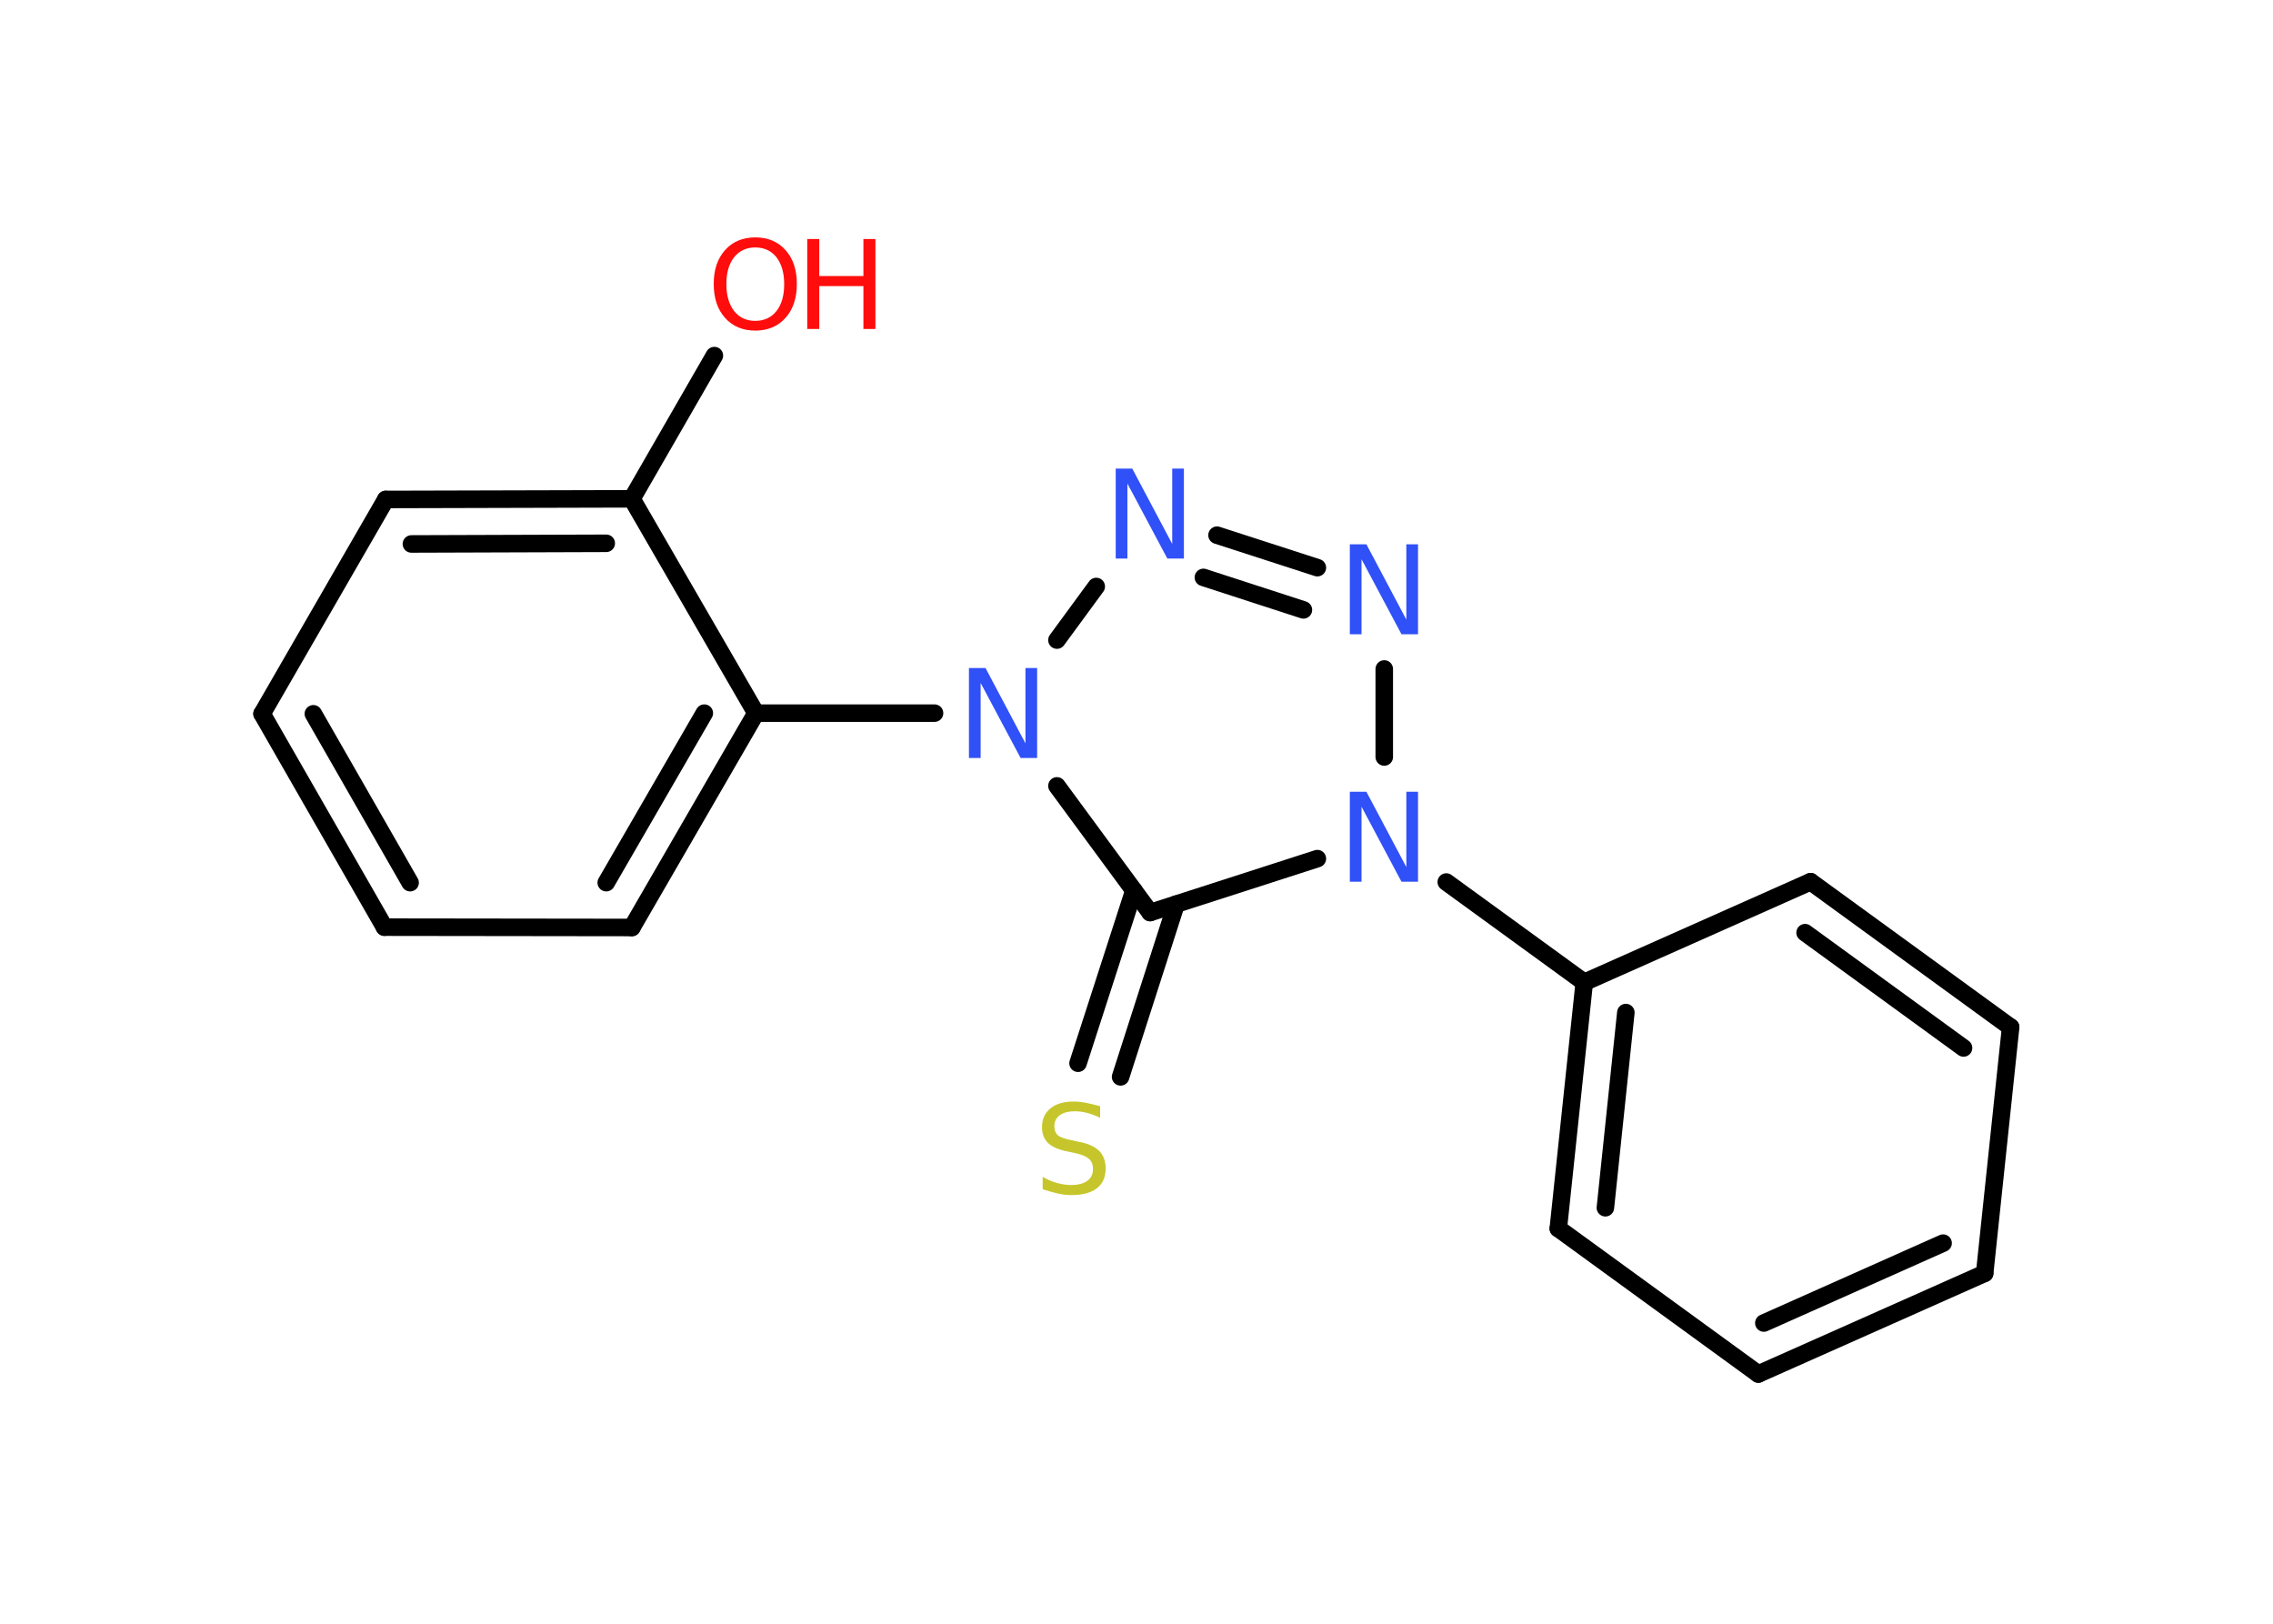 <?xml version='1.0' encoding='UTF-8'?>
<!DOCTYPE svg PUBLIC "-//W3C//DTD SVG 1.1//EN" "http://www.w3.org/Graphics/SVG/1.1/DTD/svg11.dtd">
<svg version='1.2' xmlns='http://www.w3.org/2000/svg' xmlns:xlink='http://www.w3.org/1999/xlink' width='70.0mm' height='50.0mm' viewBox='0 0 70.0 50.0'>
  <desc>Generated by the Chemistry Development Kit (http://github.com/cdk)</desc>
  <g stroke-linecap='round' stroke-linejoin='round' stroke='#000000' stroke-width='.54' fill='#3050F8'>
    <rect x='.0' y='.0' width='70.0' height='50.0' fill='#FFFFFF' stroke='none'/>
    <g id='mol1' class='mol'>
      <line id='mol1bnd1' class='bond' x1='22.0' y1='10.95' x2='19.46' y2='15.36'/>
      <g id='mol1bnd2' class='bond'>
        <line x1='19.46' y1='15.36' x2='11.88' y2='15.38'/>
        <line x1='18.67' y1='16.73' x2='12.67' y2='16.75'/>
      </g>
      <line id='mol1bnd3' class='bond' x1='11.88' y1='15.38' x2='8.07' y2='21.98'/>
      <g id='mol1bnd4' class='bond'>
        <line x1='8.07' y1='21.98' x2='11.84' y2='28.55'/>
        <line x1='9.65' y1='21.98' x2='12.63' y2='27.18'/>
      </g>
      <line id='mol1bnd5' class='bond' x1='11.84' y1='28.55' x2='19.46' y2='28.56'/>
      <g id='mol1bnd6' class='bond'>
        <line x1='19.46' y1='28.56' x2='23.28' y2='21.96'/>
        <line x1='18.67' y1='27.18' x2='21.69' y2='21.96'/>
      </g>
      <line id='mol1bnd7' class='bond' x1='19.46' y1='15.36' x2='23.28' y2='21.96'/>
      <line id='mol1bnd8' class='bond' x1='23.28' y1='21.96' x2='28.78' y2='21.96'/>
      <line id='mol1bnd9' class='bond' x1='32.55' y1='19.71' x2='33.76' y2='18.06'/>
      <g id='mol1bnd10' class='bond'>
        <line x1='40.57' y1='17.48' x2='37.48' y2='16.48'/>
        <line x1='40.14' y1='18.78' x2='37.06' y2='17.78'/>
      </g>
      <line id='mol1bnd11' class='bond' x1='42.63' y1='20.6' x2='42.63' y2='23.31'/>
      <line id='mol1bnd12' class='bond' x1='44.54' y1='27.16' x2='48.79' y2='30.25'/>
      <g id='mol1bnd13' class='bond'>
        <line x1='48.79' y1='30.25' x2='47.99' y2='37.83'/>
        <line x1='50.07' y1='31.18' x2='49.44' y2='37.19'/>
      </g>
      <line id='mol1bnd14' class='bond' x1='47.99' y1='37.83' x2='54.15' y2='42.31'/>
      <g id='mol1bnd15' class='bond'>
        <line x1='54.15' y1='42.31' x2='61.12' y2='39.21'/>
        <line x1='54.32' y1='40.74' x2='59.84' y2='38.28'/>
      </g>
      <line id='mol1bnd16' class='bond' x1='61.12' y1='39.21' x2='61.92' y2='31.63'/>
      <g id='mol1bnd17' class='bond'>
        <line x1='61.92' y1='31.63' x2='55.76' y2='27.15'/>
        <line x1='60.47' y1='32.27' x2='55.59' y2='28.72'/>
      </g>
      <line id='mol1bnd18' class='bond' x1='48.79' y1='30.25' x2='55.76' y2='27.15'/>
      <line id='mol1bnd19' class='bond' x1='40.57' y1='26.44' x2='35.42' y2='28.1'/>
      <line id='mol1bnd20' class='bond' x1='32.55' y1='24.2' x2='35.42' y2='28.1'/>
      <g id='mol1bnd21' class='bond'>
        <line x1='36.22' y1='27.84' x2='34.51' y2='33.16'/>
        <line x1='34.92' y1='27.42' x2='33.2' y2='32.74'/>
      </g>
      <g id='mol1atm1' class='atom'>
        <path d='M23.26 7.62q-.41 .0 -.65 .3q-.24 .3 -.24 .83q.0 .52 .24 .83q.24 .3 .65 .3q.41 .0 .65 -.3q.24 -.3 .24 -.83q.0 -.52 -.24 -.83q-.24 -.3 -.65 -.3zM23.26 7.31q.58 .0 .93 .39q.35 .39 .35 1.04q.0 .66 -.35 1.05q-.35 .39 -.93 .39q-.58 .0 -.93 -.39q-.35 -.39 -.35 -1.05q.0 -.65 .35 -1.04q.35 -.39 .93 -.39z' stroke='none' fill='#FF0D0D'/>
        <path d='M24.86 7.36h.37v1.14h1.36v-1.14h.37v2.77h-.37v-1.32h-1.36v1.32h-.37v-2.77z' stroke='none' fill='#FF0D0D'/>
      </g>
      <path id='mol1atm8' class='atom' d='M29.85 20.57h.5l1.23 2.32v-2.32h.36v2.77h-.51l-1.23 -2.31v2.31h-.36v-2.77z' stroke='none'/>
      <path id='mol1atm9' class='atom' d='M34.37 14.43h.5l1.23 2.32v-2.32h.36v2.77h-.51l-1.23 -2.31v2.31h-.36v-2.77z' stroke='none'/>
      <path id='mol1atm10' class='atom' d='M41.58 16.76h.5l1.23 2.32v-2.32h.36v2.77h-.51l-1.23 -2.31v2.31h-.36v-2.77z' stroke='none'/>
      <path id='mol1atm11' class='atom' d='M41.58 24.38h.5l1.23 2.32v-2.32h.36v2.77h-.51l-1.23 -2.31v2.31h-.36v-2.77z' stroke='none'/>
      <path id='mol1atm19' class='atom' d='M33.88 34.06v.36q-.21 -.1 -.4 -.15q-.19 -.05 -.37 -.05q-.31 .0 -.47 .12q-.17 .12 -.17 .34q.0 .18 .11 .28q.11 .09 .42 .15l.23 .05q.42 .08 .62 .28q.2 .2 .2 .54q.0 .4 -.27 .61q-.27 .21 -.79 .21q-.2 .0 -.42 -.05q-.22 -.05 -.46 -.13v-.38q.23 .13 .45 .19q.22 .06 .43 .06q.32 .0 .5 -.13q.17 -.13 .17 -.36q.0 -.21 -.13 -.32q-.13 -.11 -.41 -.17l-.23 -.05q-.42 -.08 -.61 -.26q-.19 -.18 -.19 -.49q.0 -.37 .26 -.58q.26 -.21 .71 -.21q.19 .0 .39 .04q.2 .04 .41 .1z' stroke='none' fill='#C6C62C'/>
    </g>
  </g>
</svg>
